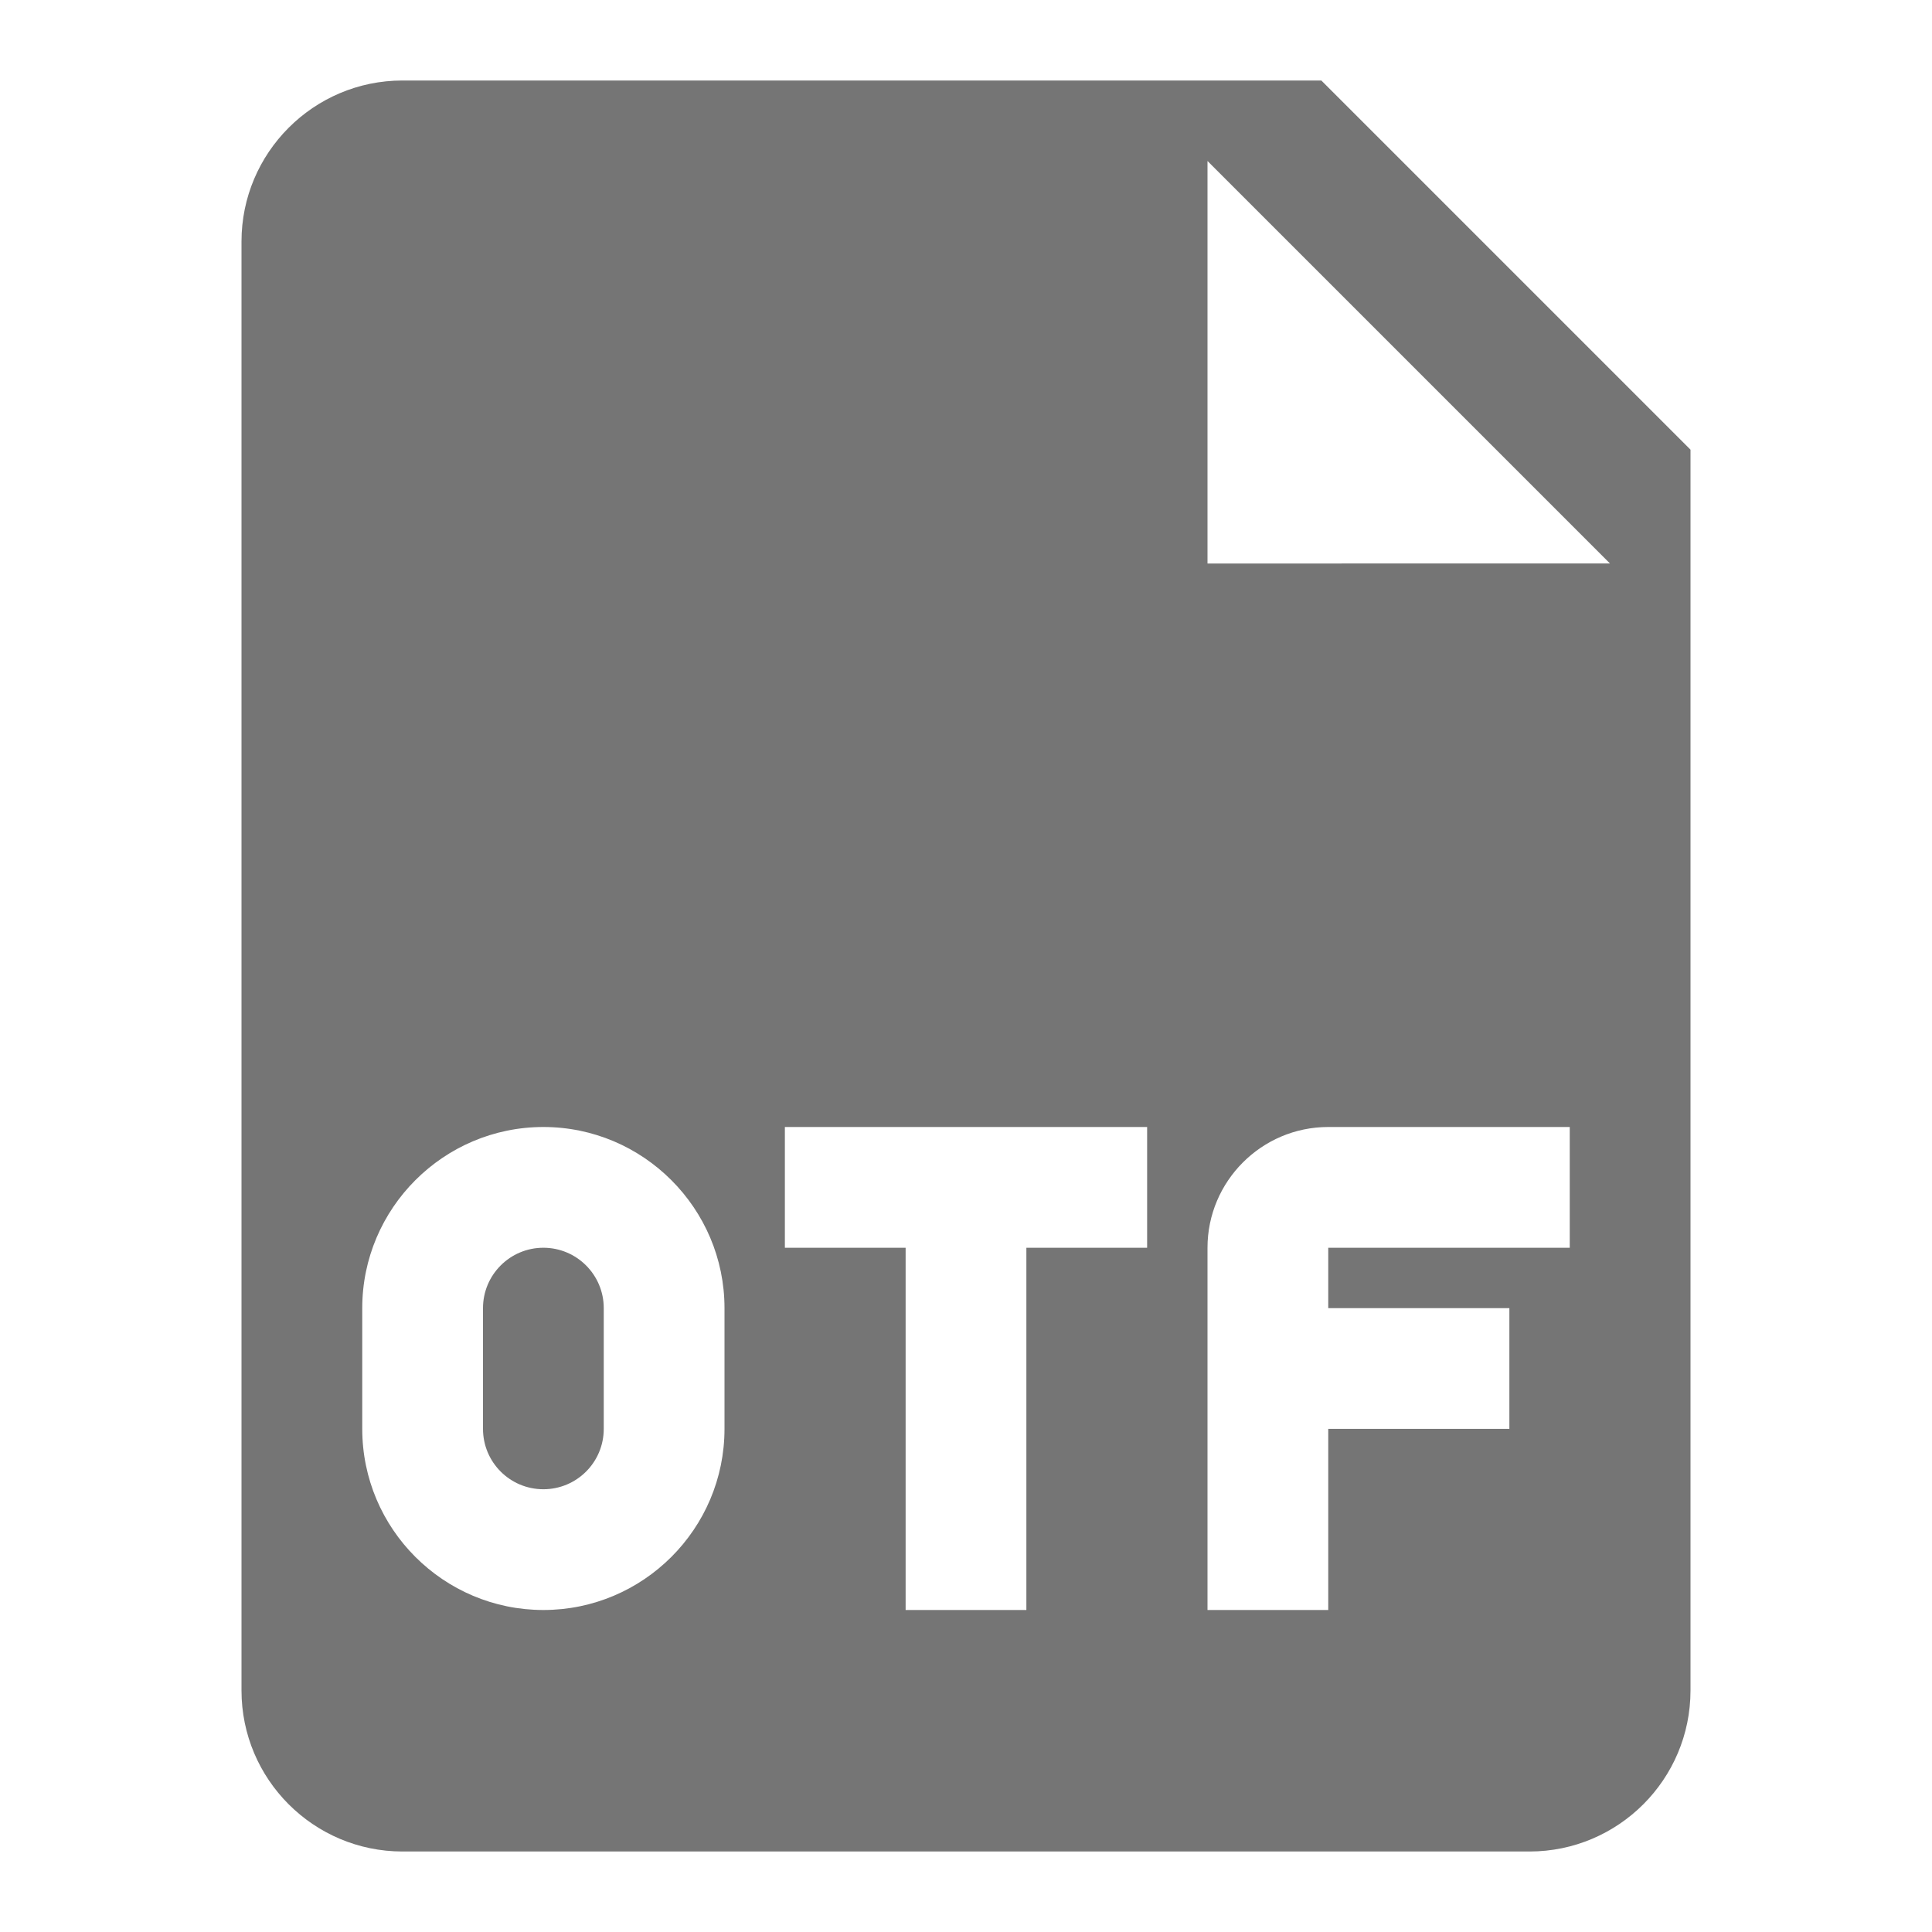<?xml version="1.0" encoding="utf-8"?>
<!-- Generator: Adobe Illustrator 17.1.0, SVG Export Plug-In . SVG Version: 6.00 Build 0)  -->
<!DOCTYPE svg PUBLIC "-//W3C//DTD SVG 1.1//EN" "http://www.w3.org/Graphics/SVG/1.1/DTD/svg11.dtd">
<svg version="1.1" xmlns="http://www.w3.org/2000/svg" xmlns:xlink="http://www.w3.org/1999/xlink" x="0px" y="0px" width="24px"
	 height="24px" viewBox="0 0 24 24" enable-background="new 0 0 24 24" xml:space="preserve">
<g id="Frame_-_24px">
	<rect fill="none" width="24" height="24"/>
</g>
<g id="Filled_Icons">
	<g>
		<path fill="#757575" d="M6.75,15.5C6.336,15.5,6,15.836,6,16.25v1.5c0,0.415,0.336,0.75,0.75,0.75s0.75-0.335,0.75-0.75v-1.5
			C7.5,15.836,7.164,15.5,6.75,15.5z"/>
		<path fill="#757575" d="M16.414,1H5C3.897,1,3,1.897,3,3v18c0,1.104,0.897,2,2,2h14c1.103,0,2-0.896,2-2V5.586L16.414,1z M9,17.75
			C9,18.992,7.99,20,6.75,20S4.5,18.992,4.5,17.75v-1.5C4.5,15.011,5.51,14,6.75,14S9,15.011,9,16.25V17.75z M14.25,15.5h-1.5V20
			h-1.5v-4.5h-1.5V14h4.5V15.5z M19.5,15.5h-3v0.75h2.25v1.5H16.5V20H15v-4.5c0-0.826,0.673-1.5,1.5-1.5h3V15.5z M15,7V2l5,5H15z"/>
	</g>
</g>
</svg>
